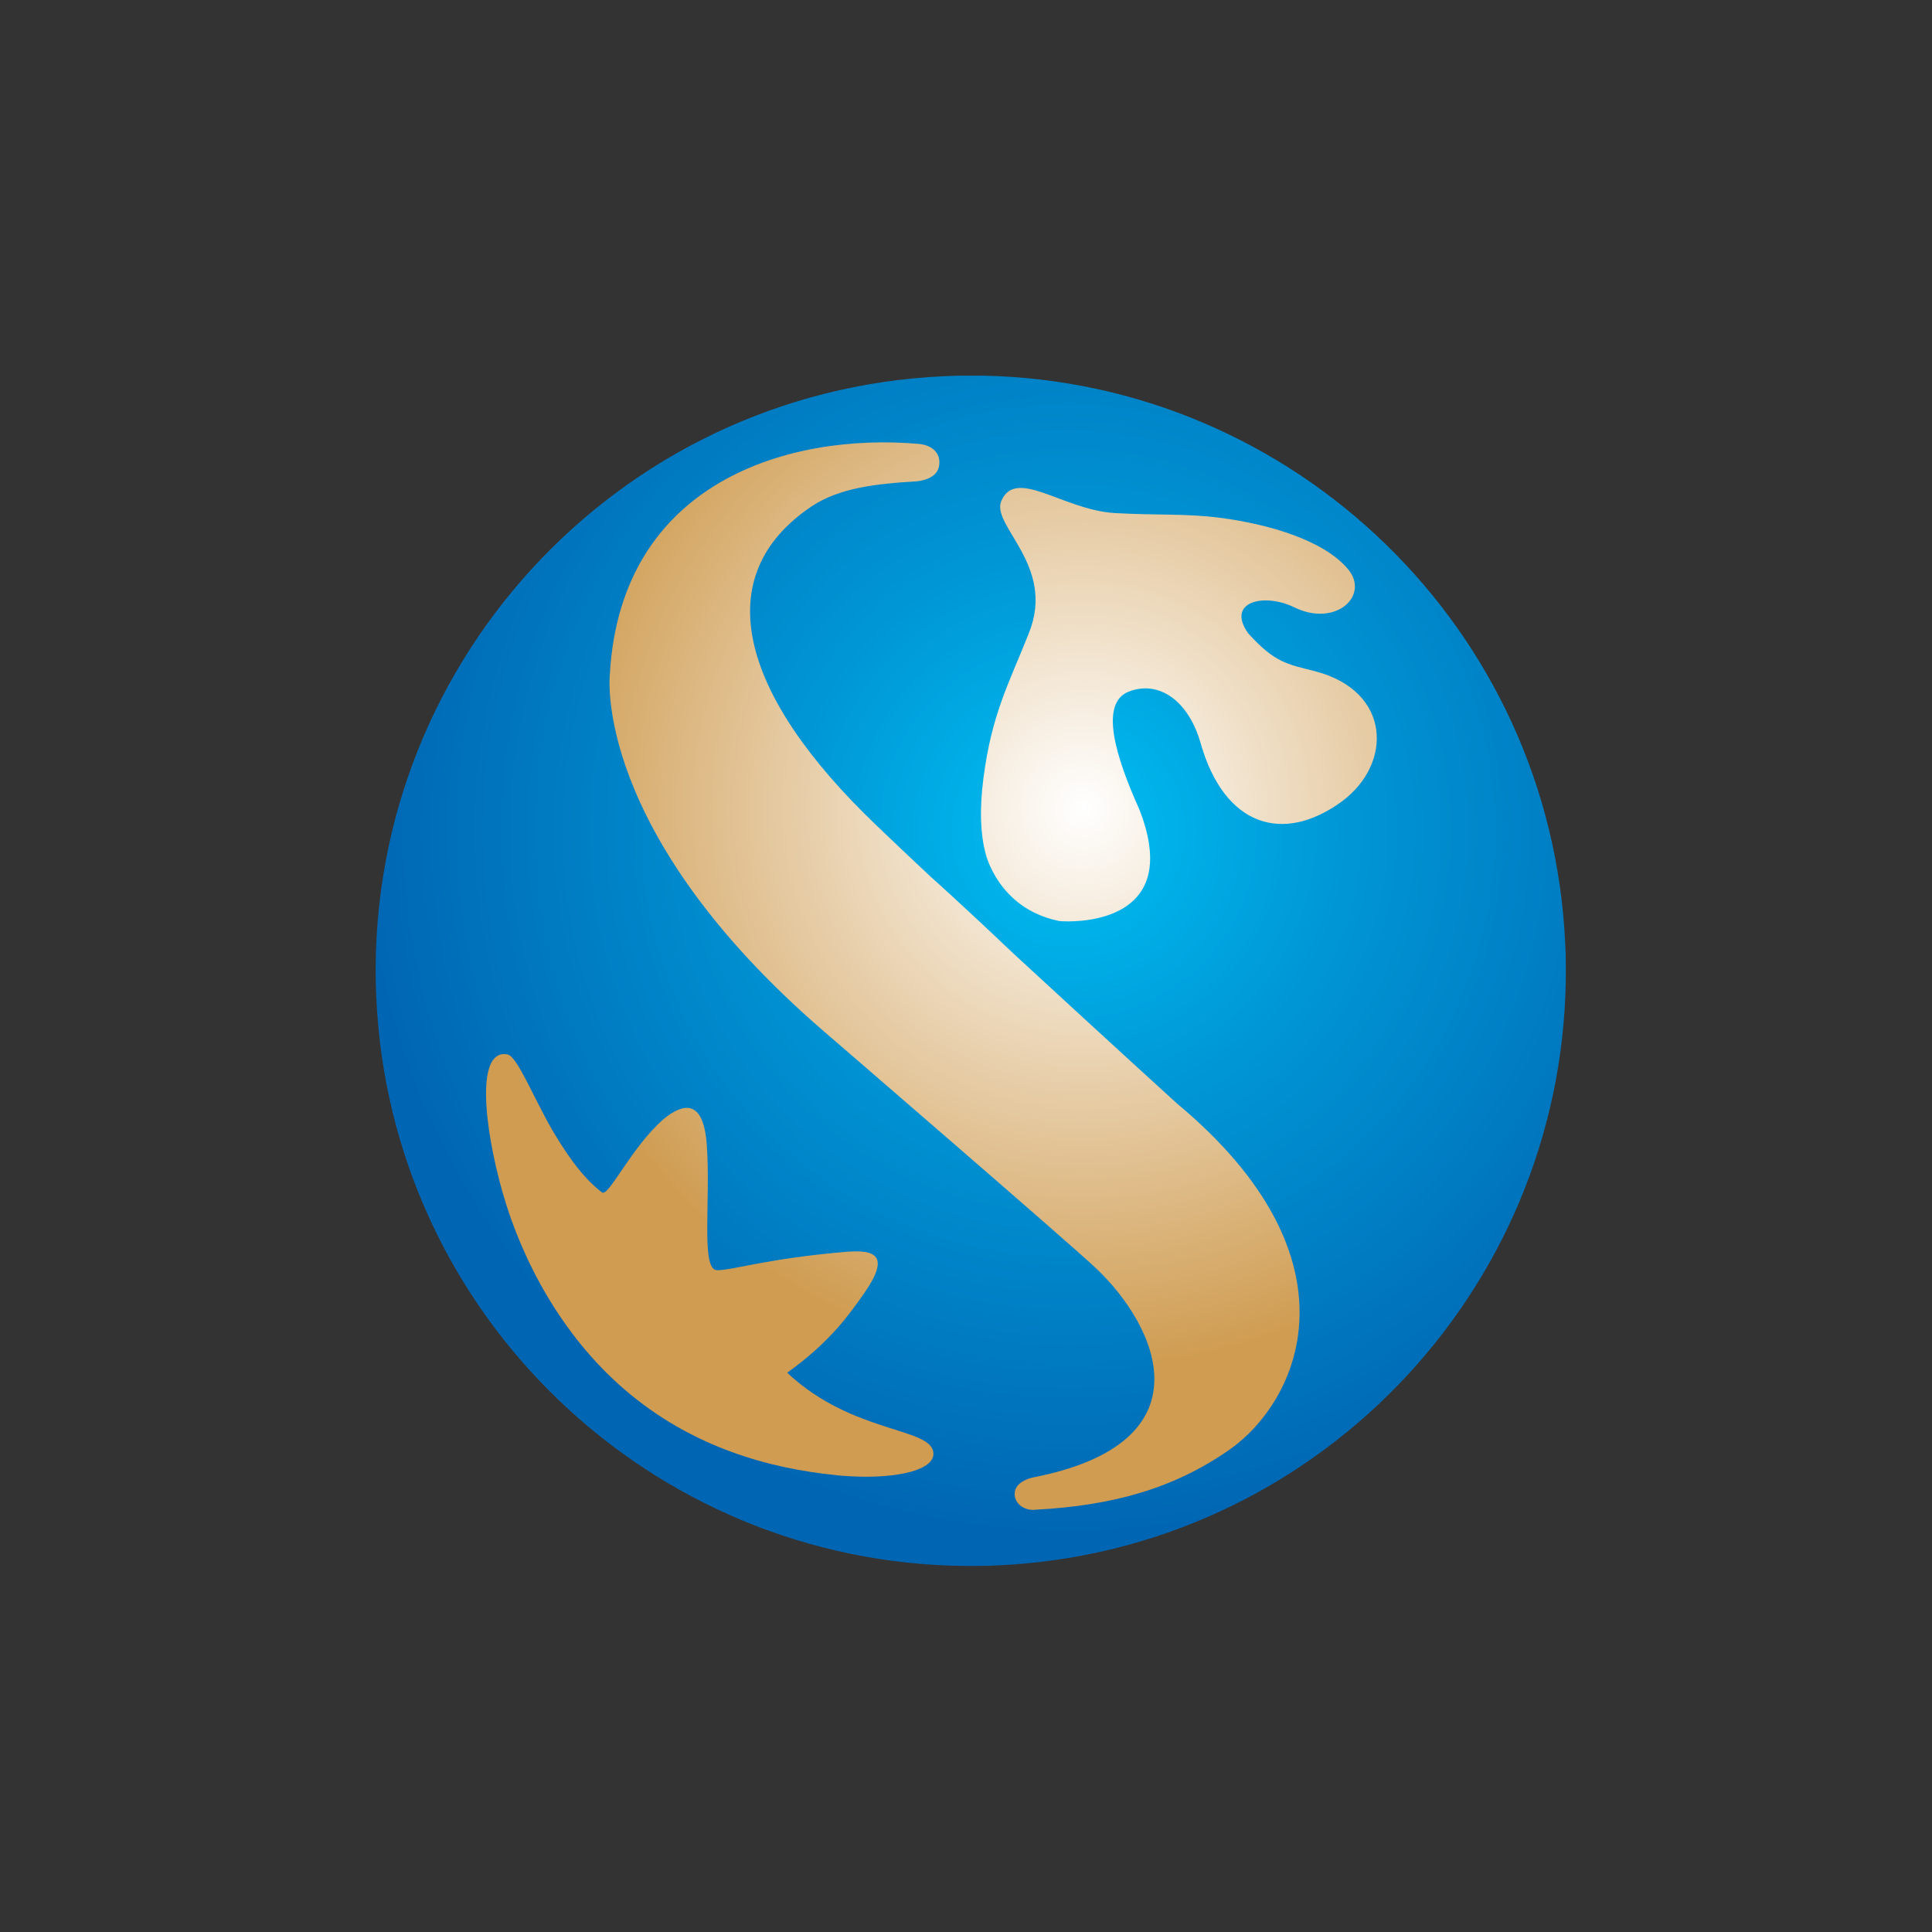 <svg width="108" height="108" viewBox="0 0 108 108" fill="none" xmlns="http://www.w3.org/2000/svg">
<rect x="0" y="0" width="108" height="108" fill="#333333" stroke="none"/>
<path d="M52.779 21.475C34.666 22.294 20.647 37.638 21.472 55.744C22.291 73.856 37.635 87.869 55.741 87.05C73.853 86.237 87.86 70.888 87.041 52.781C86.254 35.175 71.735 21.444 54.291 21.444C53.791 21.444 53.285 21.456 52.779 21.475Z" fill="url(#paint0_radial_801_7230)"/>
<path d="M53.66 21C53.36 21.006 53.066 21.019 52.766 21.031C34.404 21.863 20.203 37.413 21.035 55.769C21.835 73.519 36.41 87.388 53.972 87.537H54.522C54.941 87.537 55.353 87.525 55.772 87.506C73.454 86.706 87.285 72.237 87.528 54.763V53.812C87.528 53.462 87.516 53.112 87.497 52.763C86.704 35.144 72.329 21.344 54.947 21H53.66ZM56.722 83.525C56.691 82.775 57.791 82.581 57.791 82.581C67.629 80.644 64.754 74.194 61.272 70.9C59.81 69.513 46.11 57.7 46.11 57.7C33.047 46.456 34.091 37.675 34.091 37.675C34.722 26.869 44.185 24.194 51.335 24.812C52.172 24.881 52.635 25.394 52.485 26.094C52.328 26.85 51.222 26.906 51.222 26.906C48.947 27.044 46.91 27.275 45.36 28.312C39.591 32.194 41.297 38.788 48.985 46.131C49.953 47.062 50.978 48.031 52.035 49.019C52.035 49.019 53.578 50.381 56.654 53.306C62.566 58.756 65.803 61.694 65.803 61.694C76.222 70.375 72.666 78.306 68.685 81.069C65.647 83.175 62.279 84.162 57.872 84.394L57.754 84.406C57.341 84.406 56.747 84.156 56.716 83.519M59.16 51.475C55.779 50.763 55.091 47.7 55.091 47.7C54.81 46.619 54.747 45.263 54.972 43.525C55.435 39.894 56.41 38.188 57.522 35.375C59.029 31.594 55.372 29.381 55.978 27.994C56.803 26.113 59.416 28.506 62.322 28.681C64.829 28.819 66.335 28.694 68.285 28.956C70.872 29.3 73.966 30.175 75.341 31.8C76.603 33.281 74.672 35.087 72.353 33.95C70.66 33.125 68.522 33.631 69.772 35.4C71.285 37.081 72.004 37.131 73.541 37.531C77.778 38.644 77.86 42.7 75.004 44.806C71.735 47.194 68.441 46.212 67.11 41.525C66.441 39.188 64.791 38 63.097 38.663C61.416 39.325 62.41 42.4 63.691 45.25C65.91 50.925 61.41 51.506 59.703 51.506C59.441 51.506 59.247 51.494 59.154 51.481M46.76 82.463C43.085 82.1 38.691 80.944 34.872 77.638C31.36 74.6 29.178 70.412 28.122 66.75C27.041 62.987 26.585 58.594 28.372 58.944C28.922 59.05 29.872 61.469 30.904 63.225C31.972 65.037 32.841 66.044 33.654 66.656C34.022 66.931 35.279 64.144 37.097 62.556C38.16 61.681 39.322 61.381 39.51 63.994C39.735 67.2 39.16 71.006 40.091 71.006C40.966 71.006 42.941 70.344 47.272 69.981C48.897 69.844 49.822 70.15 48.272 72.344C47.497 73.431 46.46 74.975 44.004 76.737C47.685 80.188 52.103 79.769 52.178 81.237C52.222 82.081 50.572 82.55 48.41 82.55C47.885 82.55 47.328 82.519 46.754 82.469" fill="url(#paint1_radial_801_7230)"/>
<defs>
<radialGradient id="paint0_radial_801_7230" cx="0" cy="0" r="1" gradientUnits="userSpaceOnUse" gradientTransform="translate(60.567 45.16) scale(31.497 31.5)">
<stop stop-color="white"/>
<stop offset="1" stop-color="#CF9C51"/>
</radialGradient>
<radialGradient id="paint1_radial_801_7230" cx="0" cy="0" r="1" gradientUnits="userSpaceOnUse" gradientTransform="translate(59.747 46.388) scale(69.481 69.481)">
<stop stop-color="#00C0F3"/>
<stop offset="0.22" stop-color="#0097D6"/>
<stop offset="0.57" stop-color="#0066B3"/>
<stop offset="1" stop-color="#0066B3"/>
</radialGradient>
</defs>
</svg>
